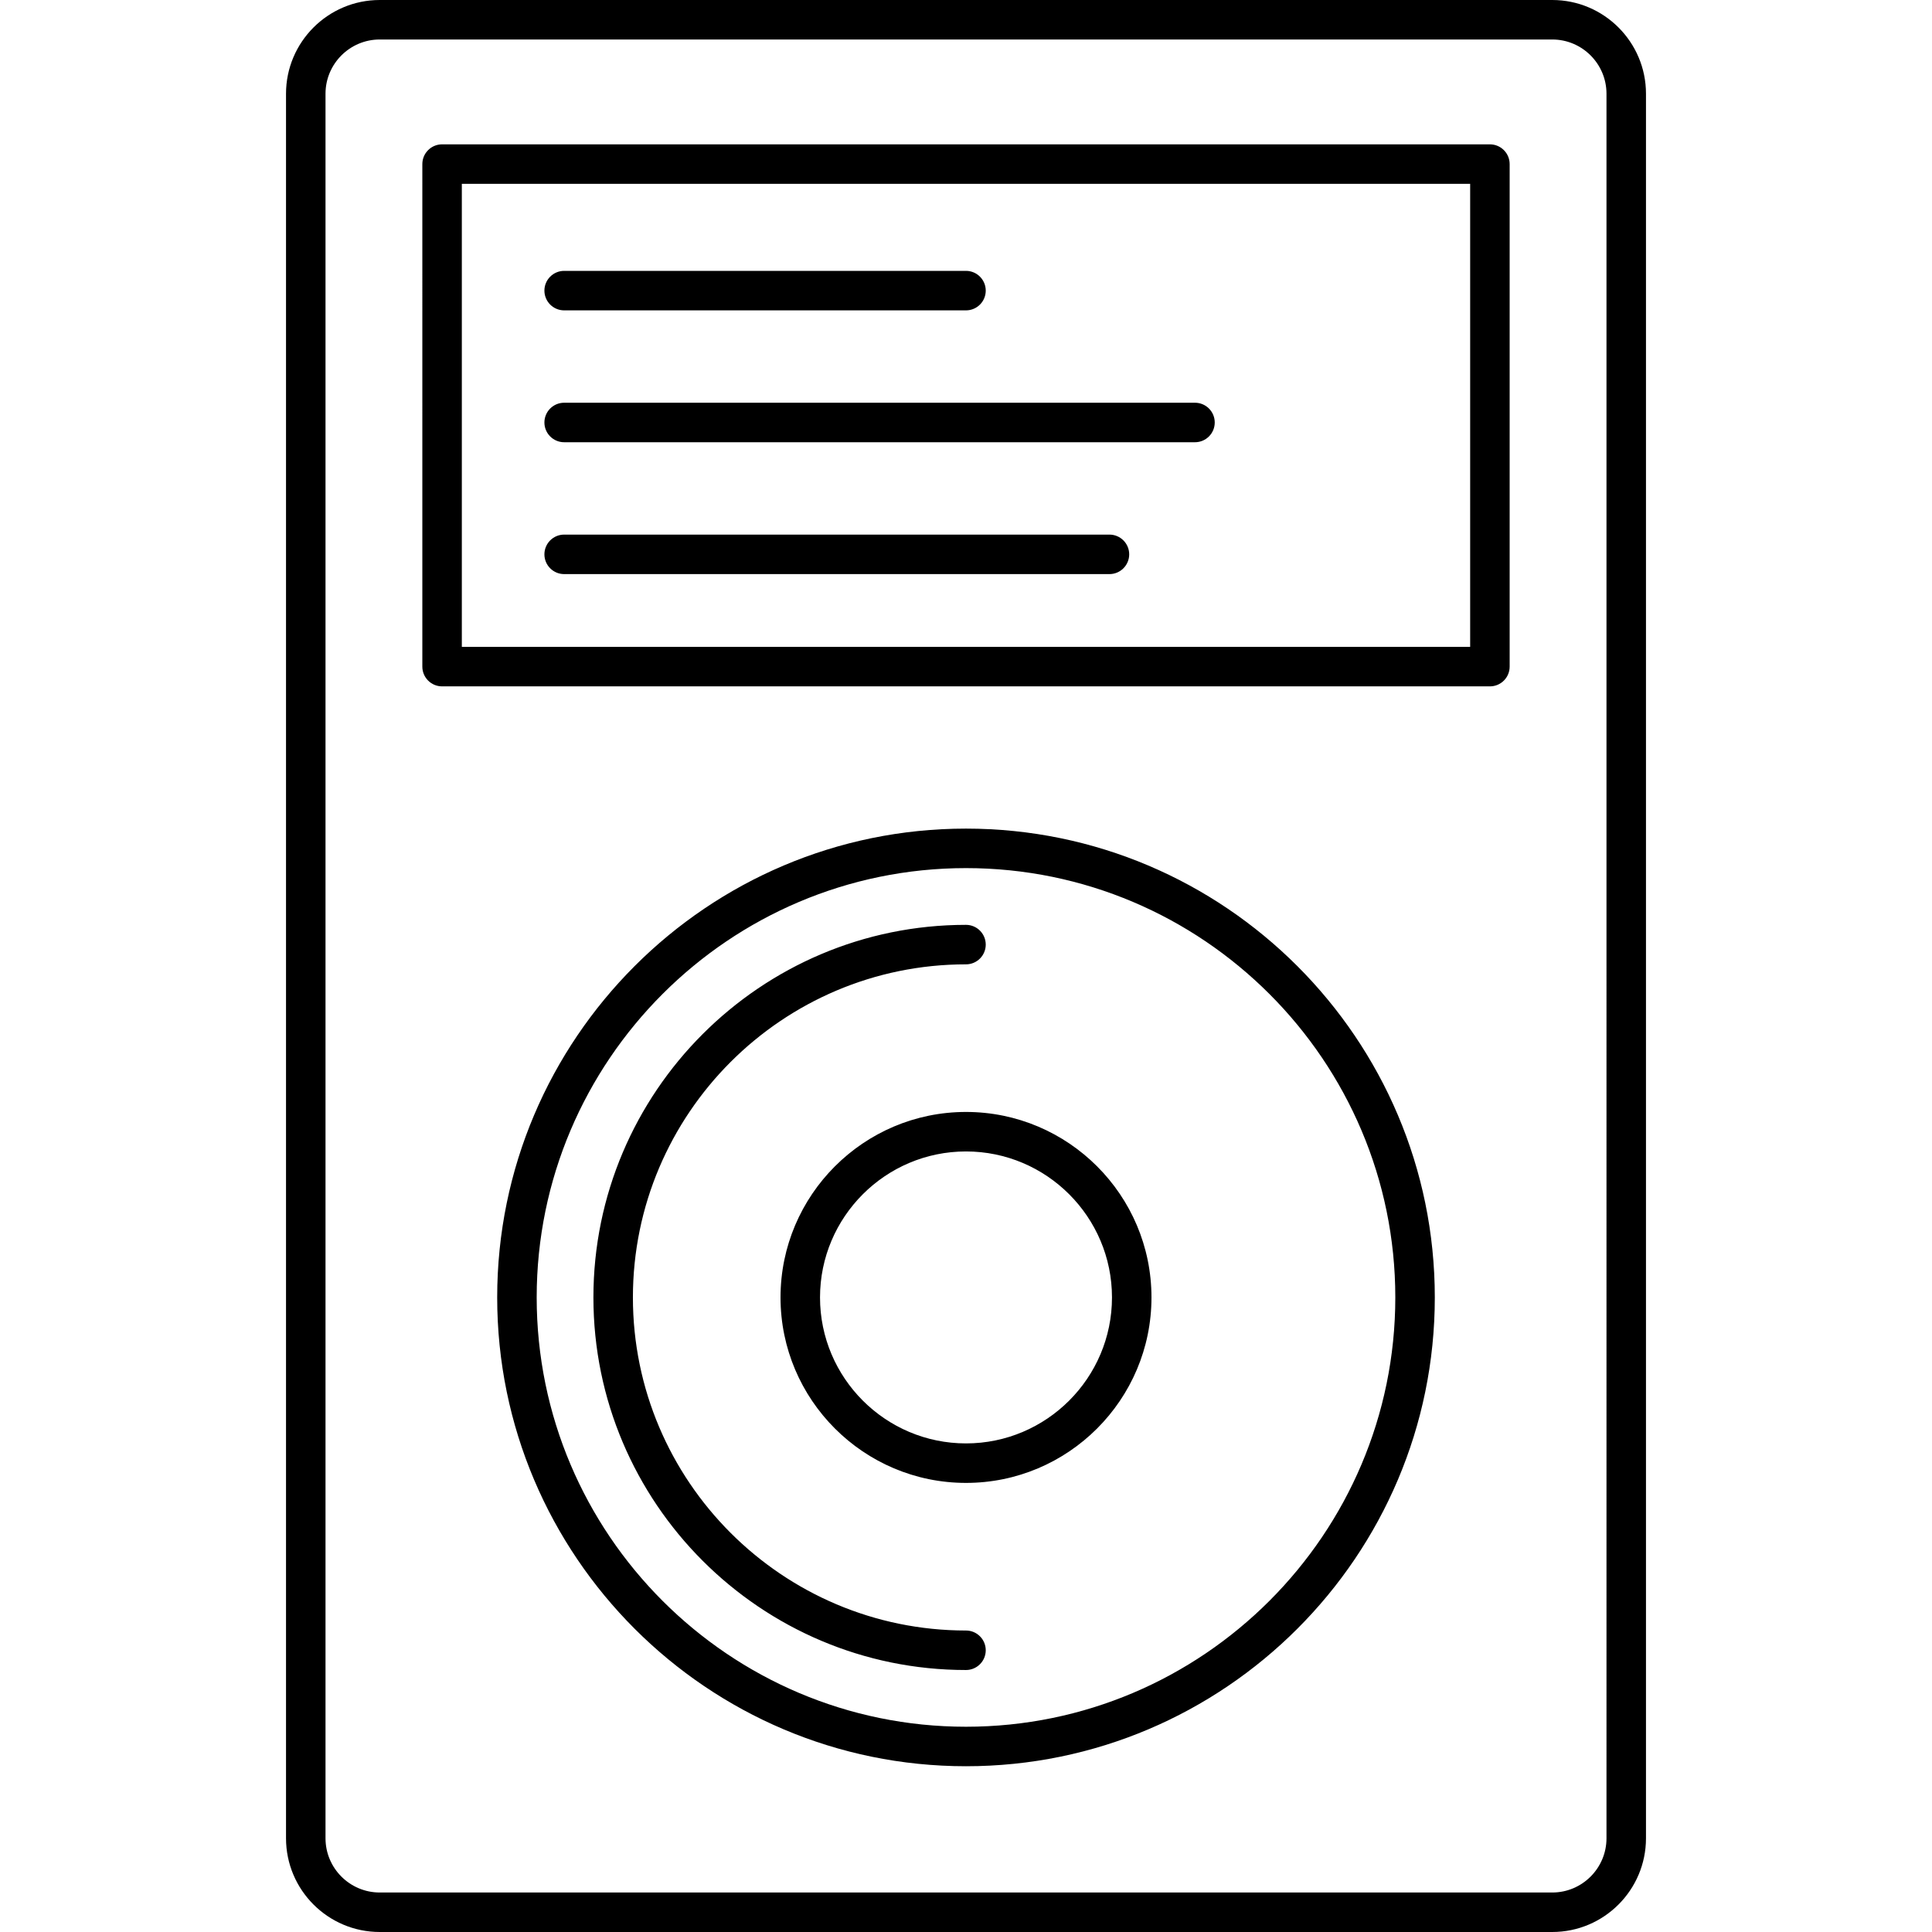 <?xml version="1.0" encoding="iso-8859-1"?>
<!-- Generator: Adobe Illustrator 17.1.0, SVG Export Plug-In . SVG Version: 6.00 Build 0)  -->
<!DOCTYPE svg PUBLIC "-//W3C//DTD SVG 1.1//EN" "http://www.w3.org/Graphics/SVG/1.1/DTD/svg11.dtd">
<svg version="1.1" id="Capa_1" xmlns="http://www.w3.org/2000/svg" xmlns:xlink="http://www.w3.org/1999/xlink" x="0px" y="0px"
	 viewBox="0 0 195.667 195.667" style="enable-background:new 0 0 195.667 195.667;" xml:space="preserve">
<path d="M157.208,195.667H38.459c-5.234,0-9.492-4.258-9.492-9.492V9.492C28.967,4.258,33.225,0,38.459,0h118.749
	c5.234,0,9.492,4.258,9.492,9.492v176.683C166.7,191.409,162.442,195.667,157.208,195.667z M38.459,4
	c-3.028,0-5.492,2.464-5.492,5.492v176.683c0,3.028,2.464,5.492,5.492,5.492h118.749c3.028,0,5.492-2.464,5.492-5.492V9.492
	c0-3.028-2.464-5.492-5.492-5.492H38.459z M97.833,178.879c-26.181,0-47.479-21.299-47.479-47.48s21.299-47.48,47.479-47.48
	s47.48,21.3,47.48,47.48S124.014,178.879,97.833,178.879z M97.833,87.919c-23.975,0-43.479,19.505-43.479,43.48
	s19.505,43.48,43.479,43.48c23.976,0,43.48-19.505,43.48-43.48S121.809,87.919,97.833,87.919z M97.833,169.134
	c-20.807,0-37.734-16.928-37.734-37.734s16.928-37.734,37.734-37.734c1.104,0,2,0.896,2,2s-0.896,2-2,2
	c-18.602,0-33.734,15.133-33.734,33.734s15.133,33.734,33.734,33.734c1.104,0,2,0.896,2,2S98.938,169.134,97.833,169.134z
	 M97.833,150.184c-10.357,0-18.784-8.427-18.784-18.784c0-10.358,8.427-18.785,18.784-18.785c10.358,0,18.785,8.427,18.785,18.785
	C116.618,141.757,108.191,150.184,97.833,150.184z M97.833,116.615c-8.152,0-14.784,6.632-14.784,14.785
	c0,8.152,6.632,14.784,14.784,14.784s14.785-6.632,14.785-14.784C112.618,123.247,105.985,116.615,97.833,116.615z M150.894,69.513
	H44.773c-1.104,0-2-0.896-2-2V16.619c0-1.104,0.896-2,2-2h106.12c1.104,0,2,0.896,2,2v50.895
	C152.894,68.618,151.998,69.513,150.894,69.513z M46.773,65.513h102.12V18.619H46.773V65.513z M112.361,58.143H57.136
	c-1.104,0-2-0.896-2-2s0.896-2,2-2h55.226c1.104,0,2,0.896,2,2S113.466,58.143,112.361,58.143z M121.024,44.788H57.136
	c-1.104,0-2-0.896-2-2s0.896-2,2-2h63.889c1.104,0,2,0.896,2,2S122.129,44.788,121.024,44.788z M97.833,31.433H57.136
	c-1.104,0-2-0.896-2-2s0.896-2,2-2h40.697c1.104,0,2,0.896,2,2S98.938,31.433,97.833,31.433z"/>
<g>
</g>
<g>
</g>
<g>
</g>
<g>
</g>
<g>
</g>
<g>
</g>
<g>
</g>
<g>
</g>
<g>
</g>
<g>
</g>
<g>
</g>
<g>
</g>
<g>
</g>
<g>
</g>
<g>
</g>
</svg>

